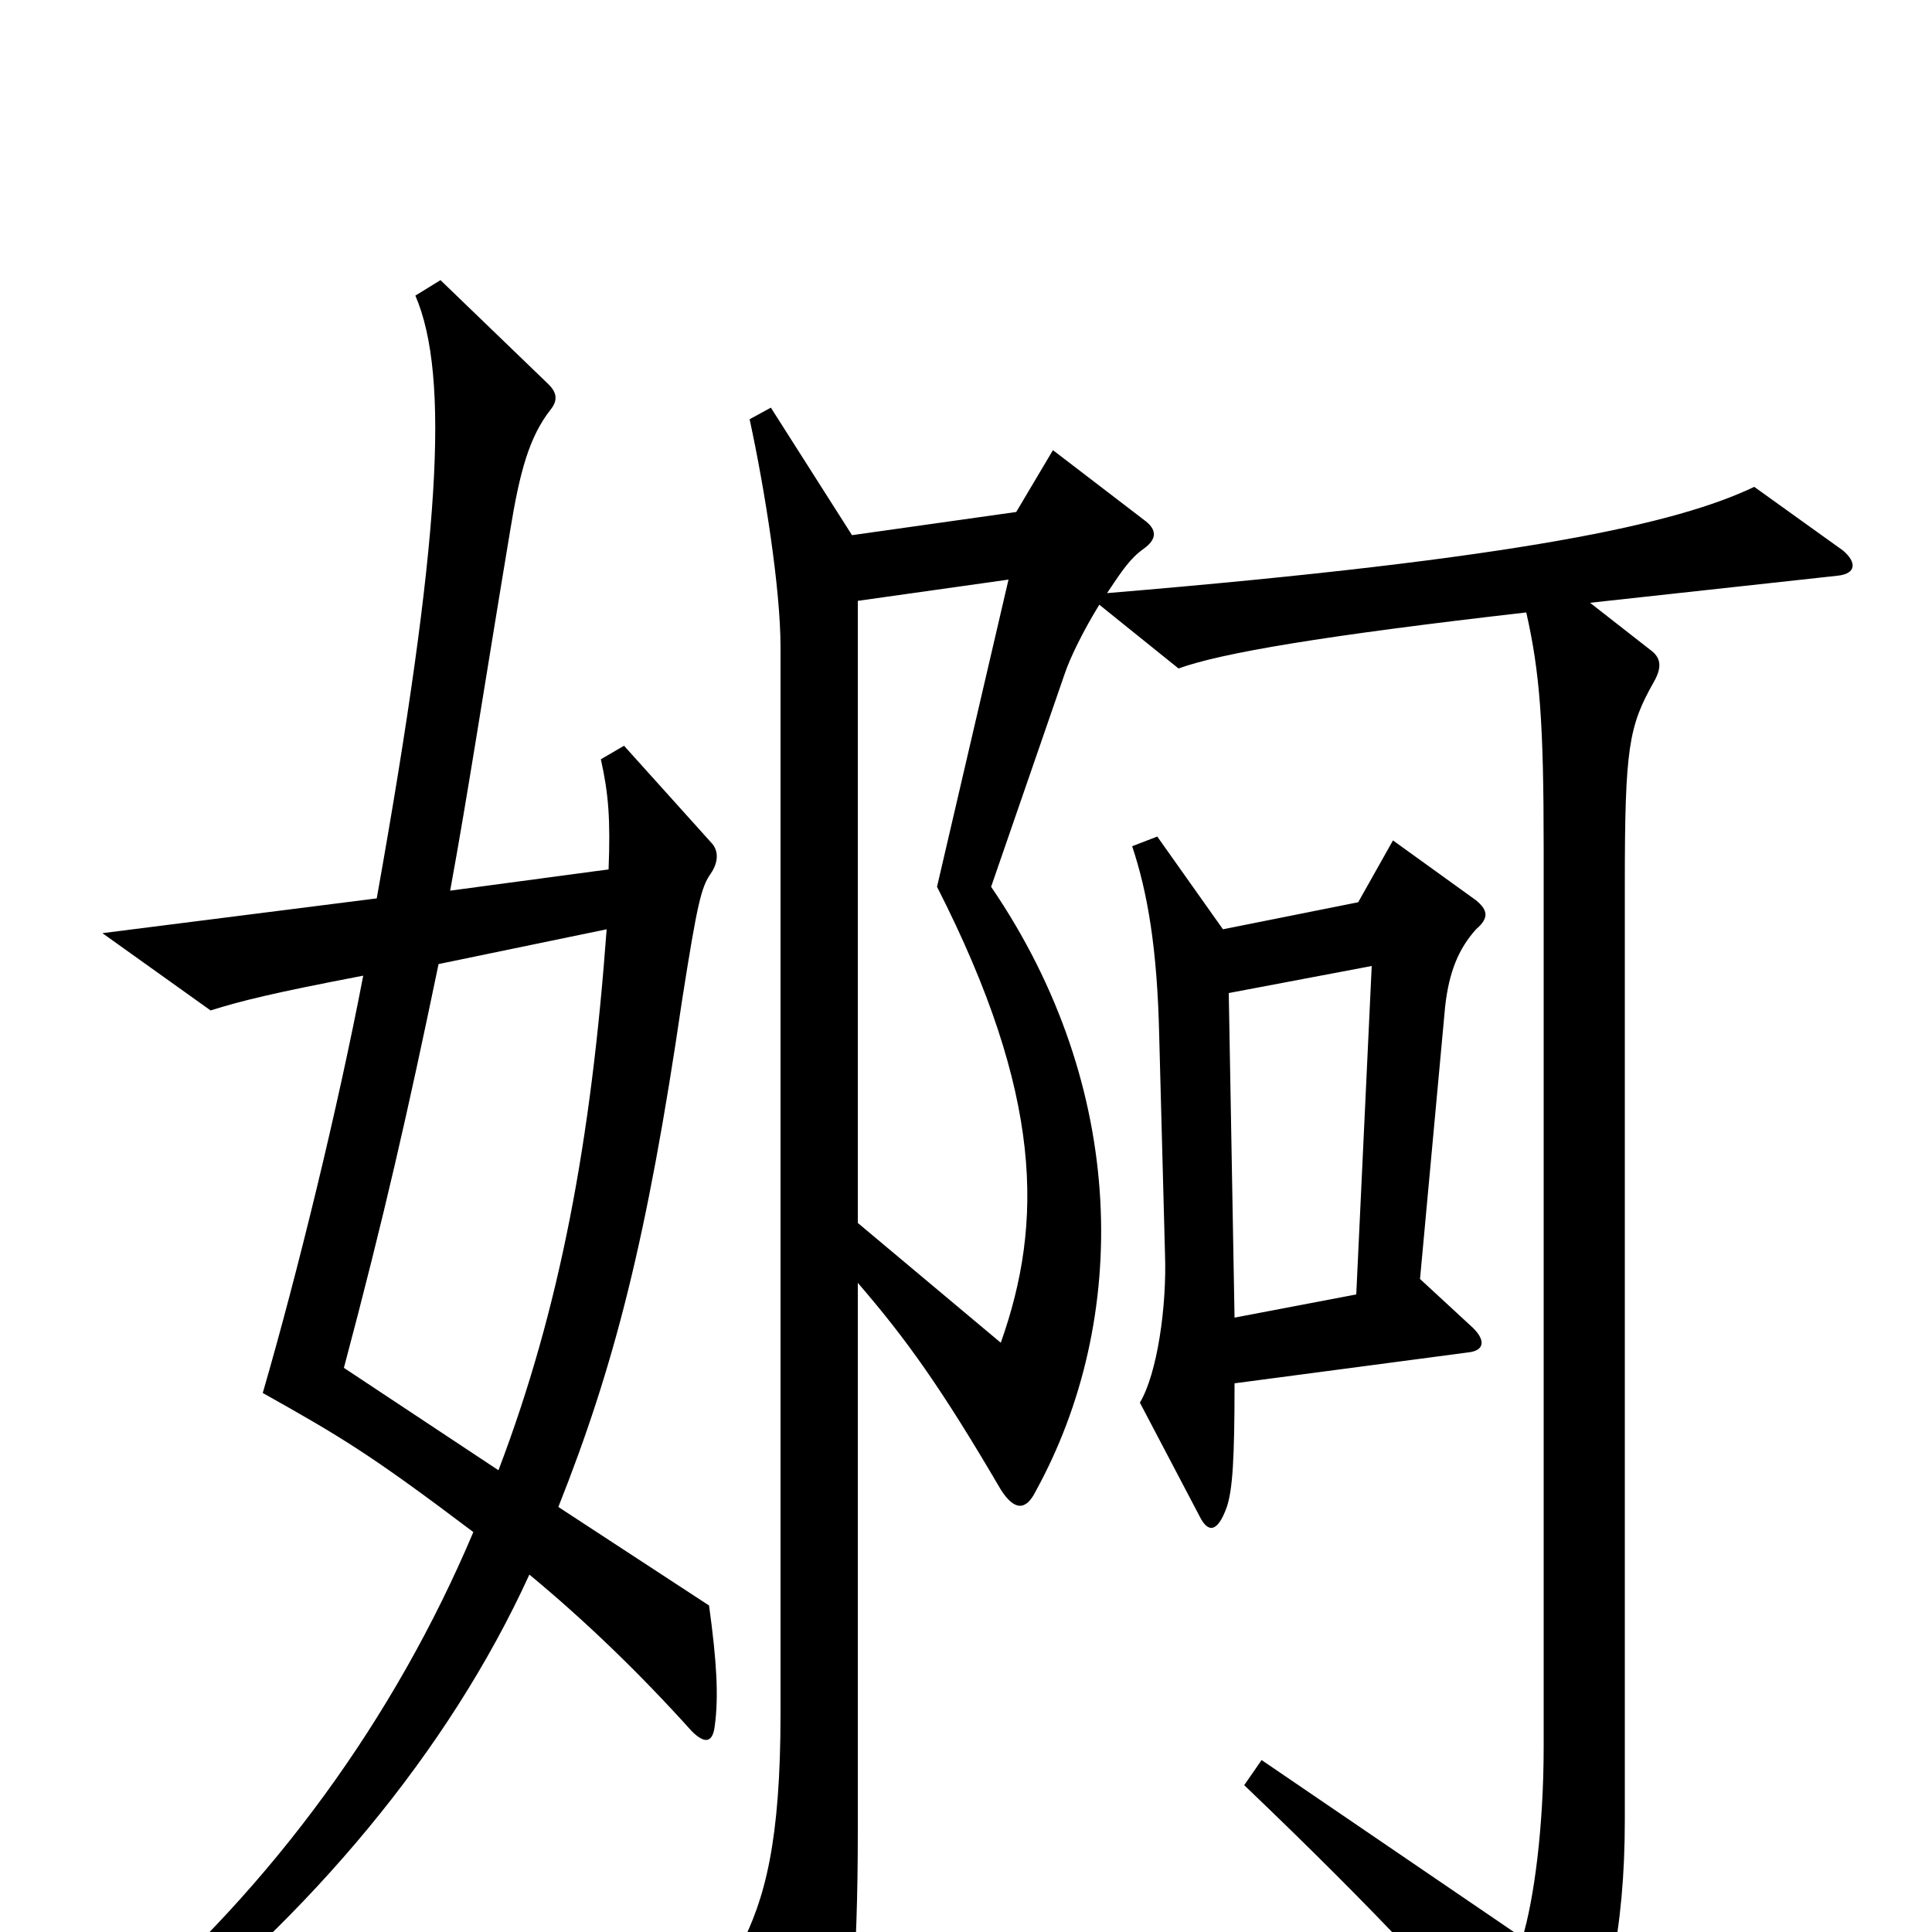 <svg xmlns="http://www.w3.org/2000/svg" viewBox="0 -1000 1000 1000">
	<path fill="#000000" d="M314 -519C306 -410 290 -323 258 -239L178 -292C199 -371 211 -424 227 -501ZM370 -107C372 -122 371 -140 367 -169L289 -220C318 -293 335 -359 353 -482C361 -533 363 -541 368 -548C372 -554 372 -560 368 -564L323 -614L311 -607C315 -589 316 -576 315 -550L233 -539C242 -588 251 -647 264 -725C269 -756 274 -774 285 -788C289 -793 288 -797 284 -801L228 -855L215 -847C233 -805 228 -720 195 -535L53 -517L109 -477C125 -482 141 -486 188 -495C175 -427 154 -341 136 -279C177 -256 192 -247 245 -207C204 -110 141 -24 62 44L74 59C160 -8 232 -93 274 -185C303 -161 331 -134 358 -104C365 -97 369 -98 370 -107ZM710 -500L702 -330L639 -318L636 -486ZM764 -519C771 -525 770 -529 764 -534L721 -565L703 -533L633 -519L599 -567L586 -562C594 -538 599 -509 600 -464L603 -351C604 -324 599 -289 590 -274L621 -215C625 -207 630 -206 635 -220C638 -229 639 -245 639 -284L760 -300C769 -301 769 -307 761 -314L735 -338L748 -479C750 -497 755 -509 764 -519ZM522 -700L485 -541C540 -433 540 -367 518 -305L444 -367V-689ZM573 -693C581 -705 585 -711 592 -716C599 -721 599 -726 592 -731L545 -767L526 -735L441 -723L399 -789L388 -783C396 -746 404 -695 404 -665V-113C404 -47 396 -17 383 8L421 77C428 88 432 87 435 76C440 57 444 16 444 -52V-336C469 -307 487 -282 518 -229C525 -218 531 -218 536 -228C585 -317 584 -437 513 -541L551 -651C554 -660 561 -674 569 -687L610 -654C632 -662 685 -671 790 -683C797 -652 799 -626 799 -561V-96C799 -54 794 -17 788 3L653 -89L644 -76C713 -10 754 34 798 87C804 94 810 95 813 87C832 39 841 -1 841 -58V-542C841 -613 843 -624 856 -647C860 -654 860 -659 855 -663L823 -688L951 -702C961 -703 961 -709 954 -715L908 -748C868 -729 789 -711 573 -693Z"/>
</svg>